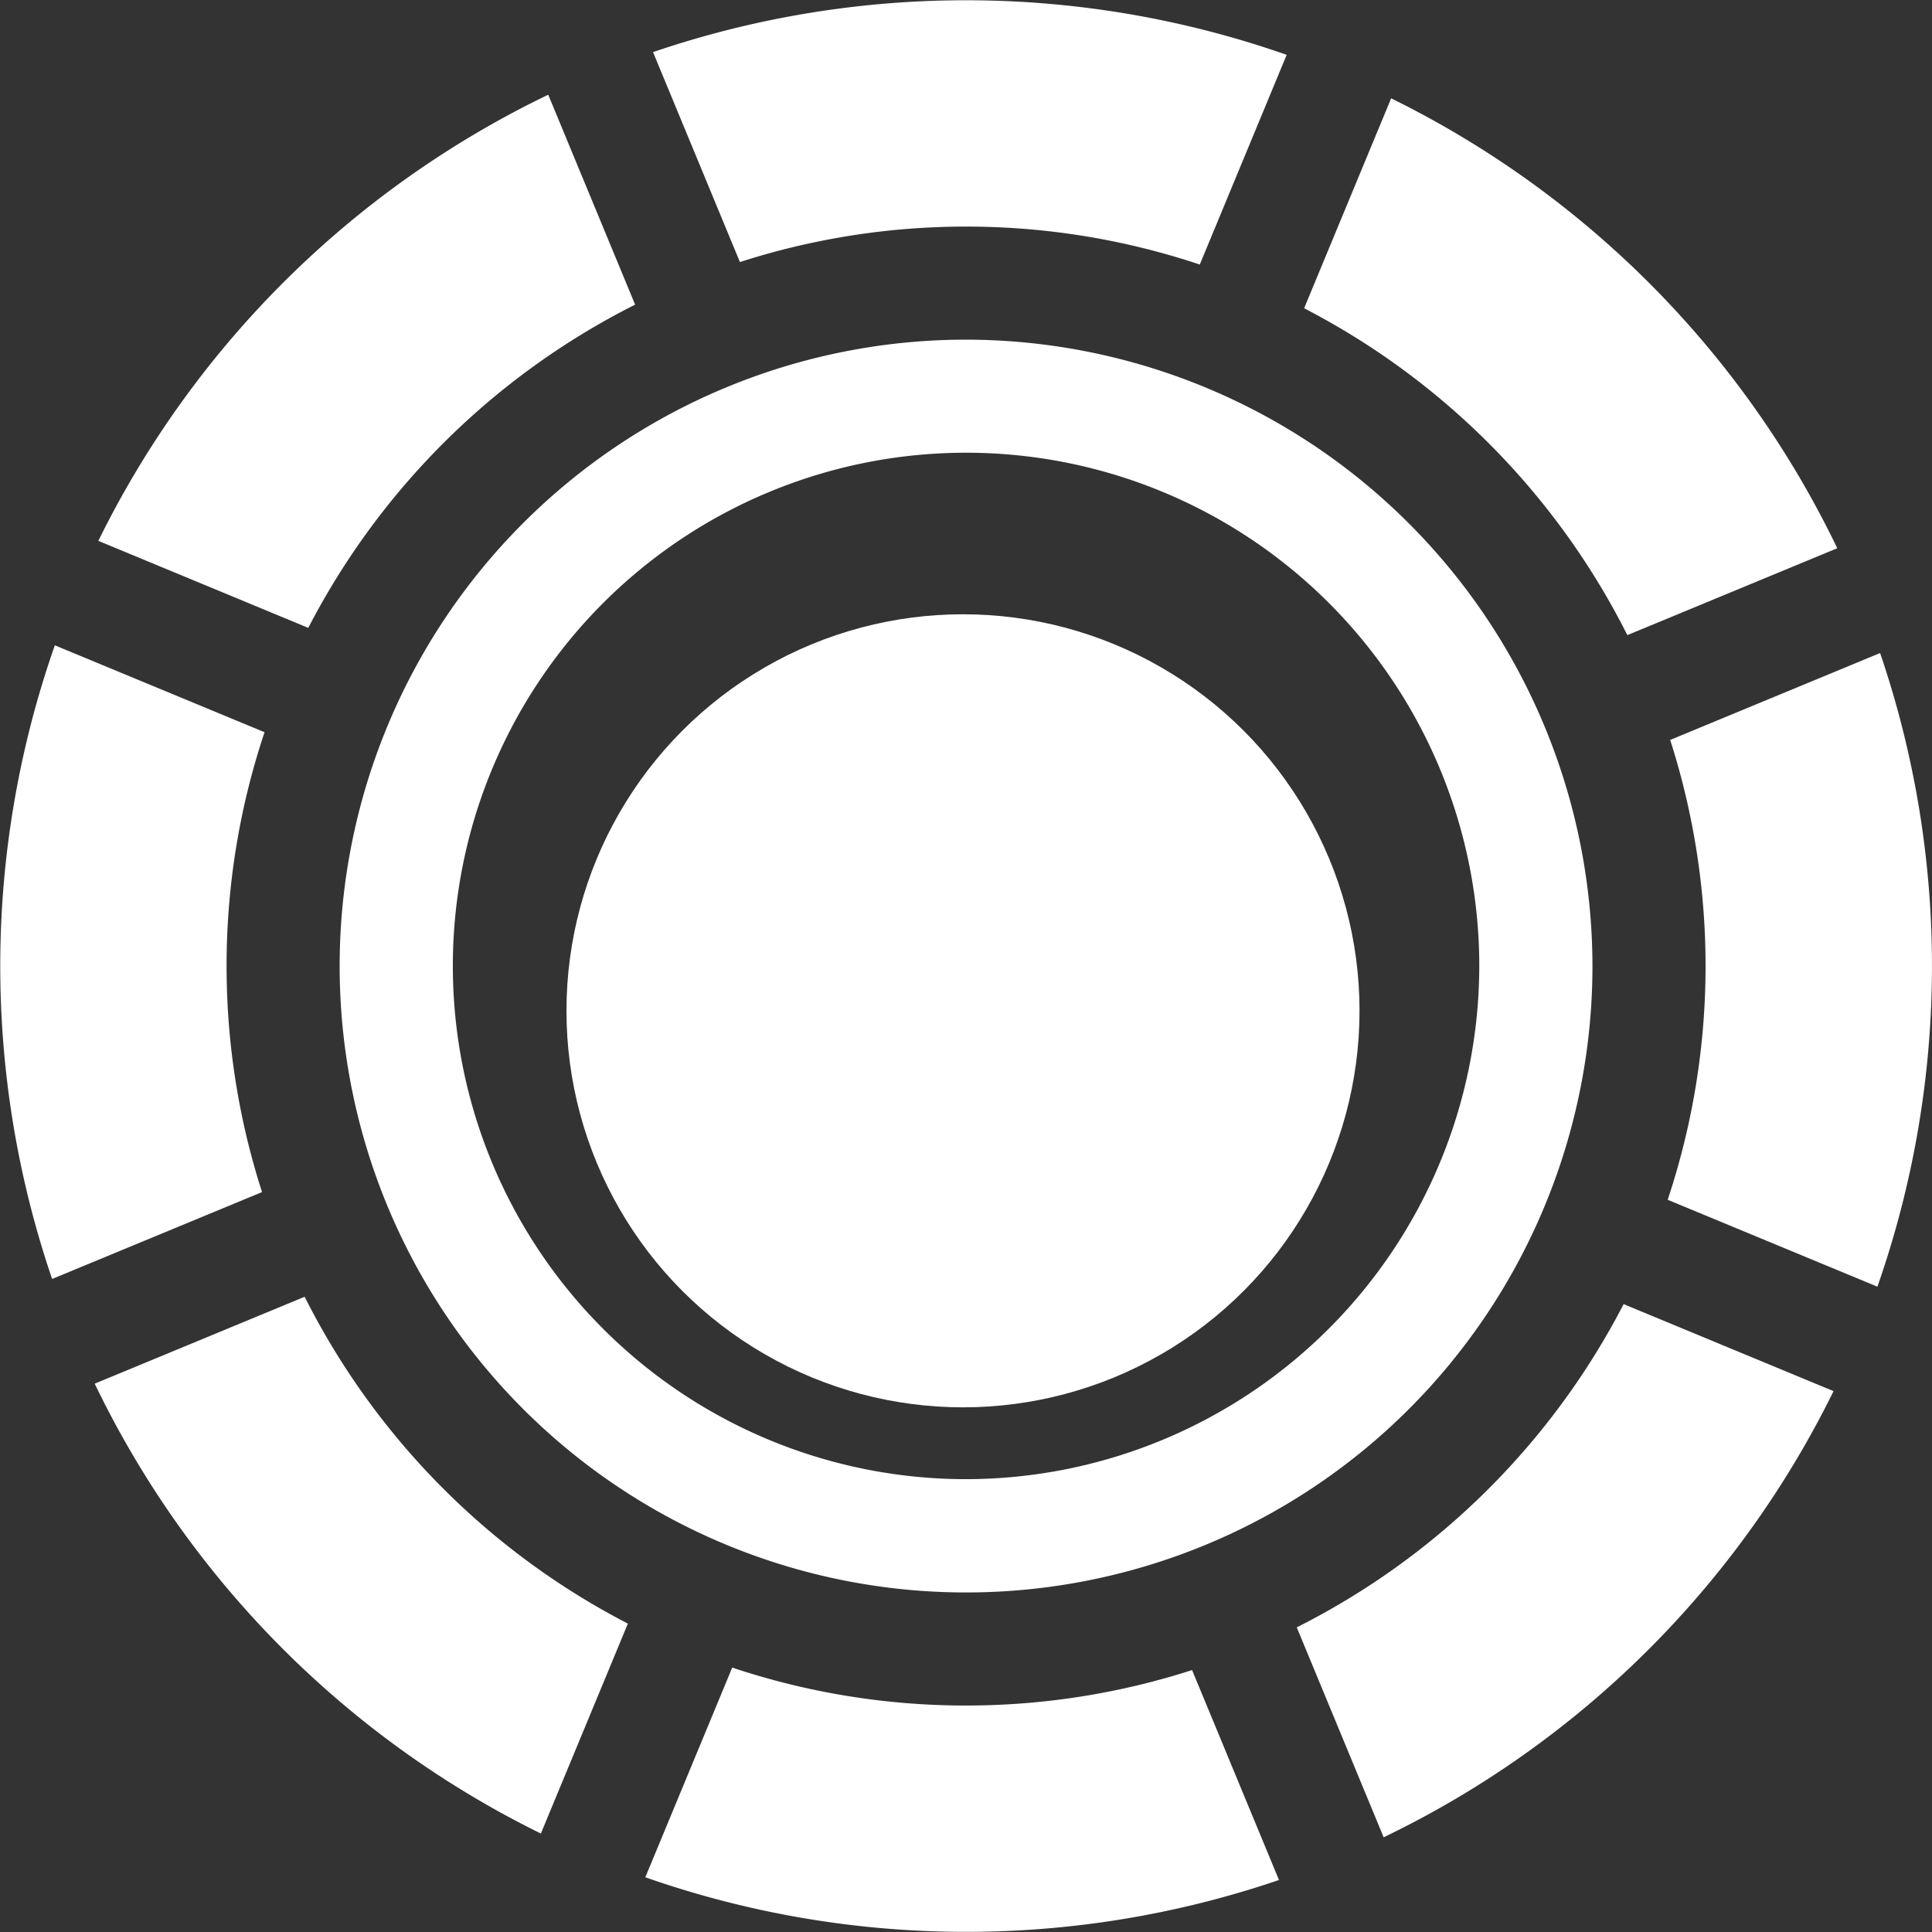<svg xmlns="http://www.w3.org/2000/svg" width="17.053" height="17.053" viewBox="0 0 17.053 17.053">
  <rect x="0" y="0" width="17.053" height="17.053" fill="#333333" stroke="none"/>
  <g id="gambling" transform="translate(0)">
    <path id="Path_2895" data-name="Path 2895" d="M348.455,30.809l1.853-.767a8.561,8.561,0,0,0-3.938-3.971l-.768,1.853A6.572,6.572,0,0,1,348.455,30.809Z" transform="translate(-334.091 -25.203)" fill="#fff"/>
    <path id="Path_2896" data-name="Path 2896" d="M173.846,442.29a6.5,6.5,0,0,1-2.064-.335l-.767,1.851a8.56,8.56,0,0,0,5.593.024l-.767-1.853A6.5,6.5,0,0,1,173.846,442.29Z" transform="translate(-165.319 -427.236)" fill="#fff"/>
    <circle id="Ellipse_77" data-name="Ellipse 77" cx="3.5" cy="3.5" r="3.5" transform="translate(5 5.422)" fill="#fff"/>
    <path id="Path_2897" data-name="Path 2897" d="M343.661,348.455l.767,1.853a8.561,8.561,0,0,0,3.971-3.938l-1.853-.768A6.572,6.572,0,0,1,343.661,348.455Z" transform="translate(-332.215 -334.091)" fill="#fff"/>
    <path id="Path_2898" data-name="Path 2898" d="M95.529,90a5.529,5.529,0,1,0,5.529,5.529A5.535,5.535,0,0,0,95.529,90Zm0,10.058a4.53,4.53,0,1,1,4.53-4.53A4.535,4.535,0,0,1,95.529,100.058Z" transform="translate(-87.002 -87.002)" fill="#fff"/>
    <path id="Path_2899" data-name="Path 2899" d="M26.964,343.661l-1.853.767a8.561,8.561,0,0,0,3.938,3.971l.768-1.853A6.572,6.572,0,0,1,26.964,343.661Z" transform="translate(-24.275 -332.215)" fill="#fff"/>
    <path id="Path_2900" data-name="Path 2900" d="M443.831,173.064l-1.853.767a6.533,6.533,0,0,1-.022,4.059l1.851.767a8.56,8.56,0,0,0,.024-5.593Z" transform="translate(-427.236 -167.3)" fill="#fff"/>
    <path id="Path_2901" data-name="Path 2901" d="M2,173.846a6.5,6.5,0,0,1,.335-2.064l-1.851-.767a8.56,8.56,0,0,0-.024,5.593l1.853-.767A6.5,6.5,0,0,1,2,173.846Z" transform="translate(0 -165.319)" fill="#fff"/>
    <path id="Path_2902" data-name="Path 2902" d="M30.809,26.964l-.767-1.853a8.561,8.561,0,0,0-3.971,3.938l1.853.768A6.572,6.572,0,0,1,30.809,26.964Z" transform="translate(-25.203 -24.275)" fill="#fff"/>
    <path id="Path_2903" data-name="Path 2903" d="M175.826,2a6.5,6.5,0,0,1,2.064.335l.767-1.851a8.56,8.56,0,0,0-5.593-.024l.767,1.853A6.5,6.5,0,0,1,175.826,2Z" transform="translate(-167.3 0)" fill="#fff"/>
  </g>
</svg>
